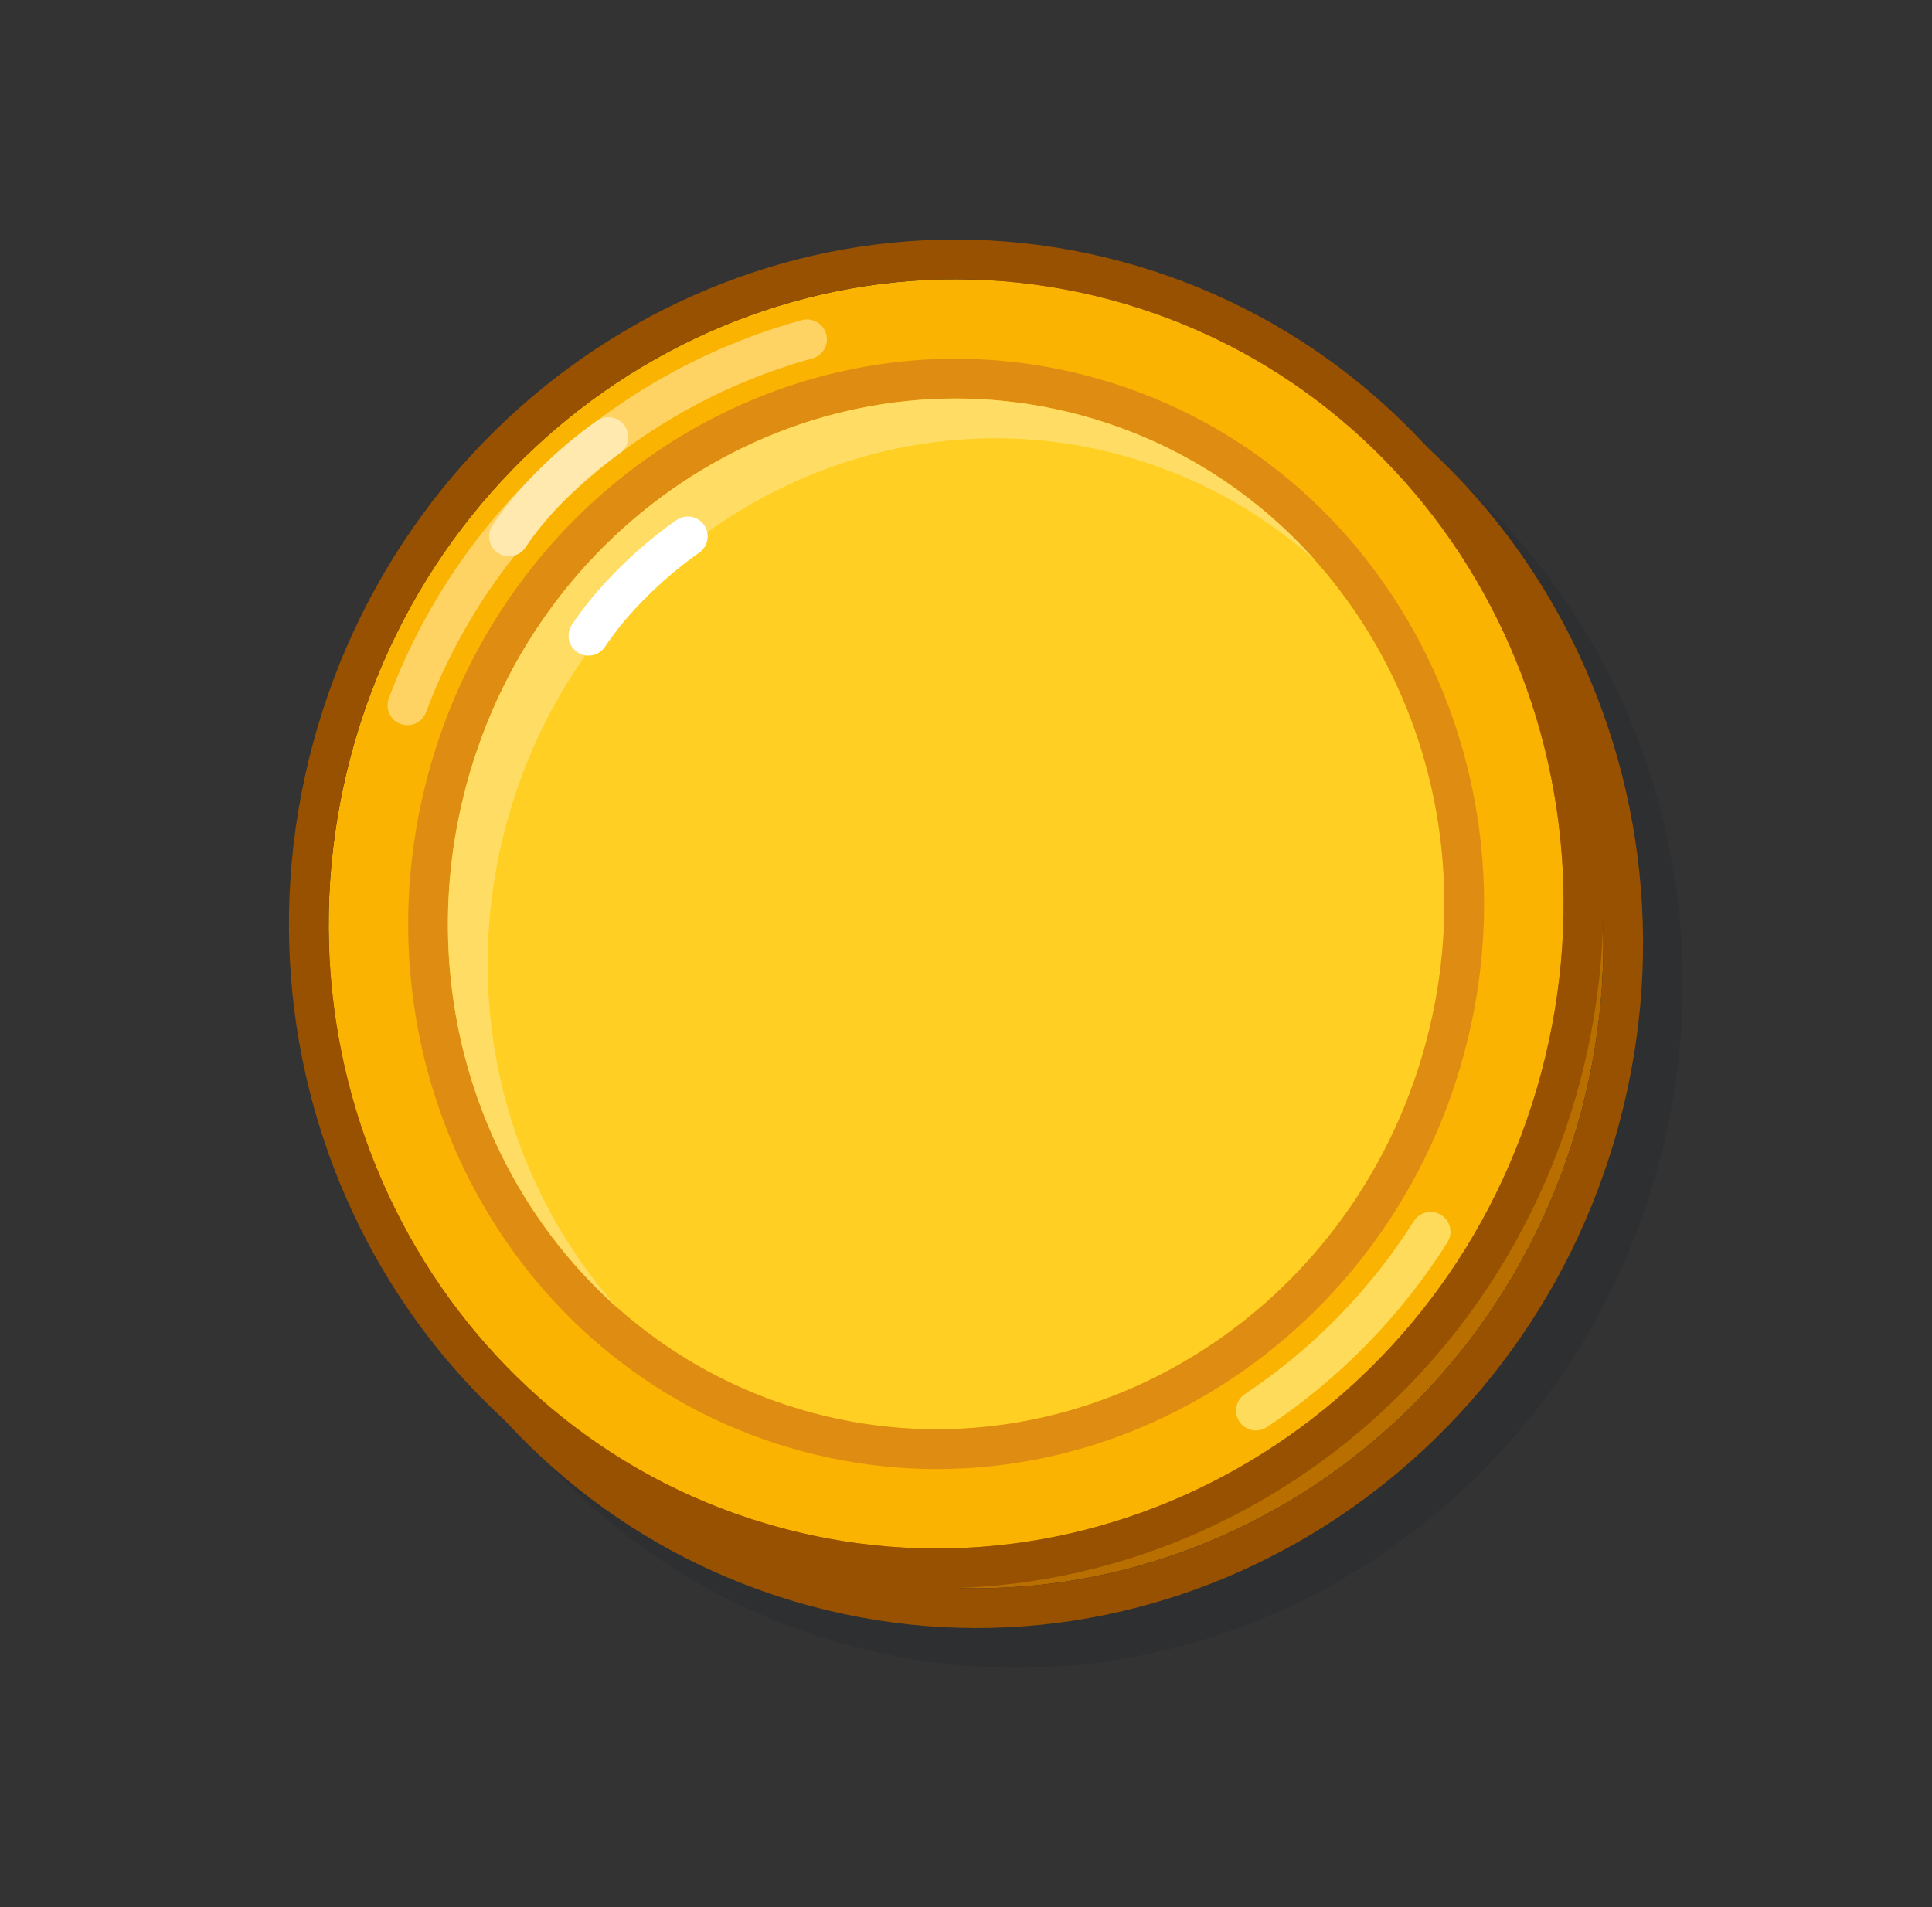 <svg width="79" height="78" viewBox="0 0 79 78" fill="none" xmlns="http://www.w3.org/2000/svg">
<rect x="0" y="0" width="79" height="78" fill="#333333" stroke="none"/>
<path d="M34.788 67.309C49.138 71.154 63.9 62.254 67.836 47.565C71.772 32.875 63.438 17.786 49.087 13.941C34.737 10.096 19.975 18.996 16.039 33.685C12.103 48.375 20.438 63.464 34.788 67.309Z" fill="#021024" fill-opacity="0.1"/>
<path d="M64.642 45.519C60.925 59.389 47.02 67.714 33.583 64.114C20.146 60.514 12.267 46.351 15.983 32.481C19.7 18.611 33.605 10.286 47.042 13.886C60.478 17.486 68.358 31.649 64.642 45.519Z" fill="#B96F00"/>
<path fill-rule="evenodd" clip-rule="evenodd" d="M66.211 45.94C62.275 60.629 47.513 69.529 33.163 65.684C18.812 61.839 10.477 46.75 14.414 32.06C18.35 17.371 33.112 8.471 47.462 12.316C61.812 16.162 70.147 31.25 66.211 45.94ZM33.583 64.114C47.02 67.715 60.925 59.389 64.642 45.519C68.358 31.649 60.478 17.486 47.042 13.886C33.605 10.286 19.7 18.611 15.983 32.481C12.267 46.351 20.146 60.514 33.583 64.114Z" fill="#975100"/>
<path d="M63.017 43.894C59.3 57.764 45.395 66.089 31.958 62.489C18.521 58.889 10.642 44.726 14.358 30.856C18.075 16.986 31.98 8.661 45.417 12.261C58.853 15.861 66.733 30.024 63.017 43.894Z" fill="#F9B300"/>
<path fill-rule="evenodd" clip-rule="evenodd" d="M64.586 44.315C60.65 59.004 45.888 67.904 31.538 64.059C17.187 60.214 8.853 45.125 12.789 30.436C16.725 15.746 31.487 6.846 45.837 10.691C60.188 14.537 68.522 29.625 64.586 44.315ZM31.958 62.489C45.395 66.09 59.3 57.764 63.017 43.894C66.733 30.024 58.853 15.861 45.417 12.261C31.98 8.661 18.075 16.986 14.358 30.856C10.642 44.726 18.521 58.889 31.958 62.489Z" fill="#975100"/>
<path d="M58.308 42.632C55.288 53.902 44.056 60.684 33.22 57.78C22.384 54.877 16.047 43.387 19.067 32.118C22.087 20.848 33.319 14.066 44.155 16.97C54.991 19.873 61.328 31.363 58.308 42.632Z" fill="#FFCF23"/>
<path fill-rule="evenodd" clip-rule="evenodd" d="M59.877 43.053C56.641 55.131 44.56 62.501 32.799 59.35C21.039 56.199 14.261 43.775 17.497 31.697C20.734 19.619 32.815 12.249 44.576 15.4C56.336 18.551 63.114 30.975 59.877 43.053ZM33.22 57.78C44.056 60.684 55.288 53.902 58.308 42.632C61.328 31.363 54.991 19.873 44.155 16.97C33.319 14.066 22.087 20.848 19.067 32.118C16.047 43.387 22.384 54.877 33.22 57.78Z" fill="#DF8D12"/>
<path fill-rule="evenodd" clip-rule="evenodd" d="M53.771 22.907C51.538 20.918 48.838 19.414 45.78 18.595C34.944 15.691 23.712 22.473 20.692 33.743C18.744 41.015 20.691 48.379 25.229 53.468C19.552 48.409 16.9 40.207 19.067 32.118C22.087 20.848 33.319 14.066 44.155 16.97C47.999 18 51.276 20.11 53.771 22.907Z" fill="#FFDD65"/>
<path fill-rule="evenodd" clip-rule="evenodd" d="M16.375 29.605C15.955 29.448 15.742 28.98 15.899 28.559C18.703 21.054 24.984 15.246 32.784 13.093C33.216 12.974 33.664 13.228 33.783 13.66C33.903 14.093 33.649 14.54 33.216 14.66C25.922 16.673 20.044 22.107 17.421 29.128C17.264 29.549 16.796 29.762 16.375 29.605Z" fill="#FFD363"/>
<path fill-rule="evenodd" clip-rule="evenodd" d="M58.932 49.688C59.311 49.928 59.424 50.43 59.185 50.809C57.284 53.818 54.764 56.396 51.803 58.364C51.43 58.613 50.925 58.511 50.677 58.137C50.429 57.764 50.53 57.259 50.904 57.011C53.674 55.169 56.032 52.756 57.811 49.941C58.05 49.562 58.552 49.449 58.932 49.688Z" fill="#FFDB5B"/>
<path fill-rule="evenodd" clip-rule="evenodd" d="M25.326 18.551C25.326 18.551 25.326 18.551 25.326 18.551L24.875 17.875C25.326 18.551 25.326 18.551 25.326 18.551L25.323 18.553L25.306 18.564C25.291 18.575 25.267 18.591 25.235 18.614C25.171 18.659 25.076 18.727 24.956 18.817C24.716 18.997 24.377 19.264 23.988 19.604C23.207 20.288 22.247 21.25 21.488 22.388C21.24 22.762 20.735 22.863 20.362 22.614C19.988 22.365 19.887 21.86 20.136 21.487C21.003 20.188 22.075 19.119 22.918 18.381C23.342 18.01 23.714 17.718 23.981 17.517C24.115 17.417 24.223 17.339 24.299 17.285C24.337 17.259 24.367 17.238 24.388 17.224L24.413 17.206L24.421 17.202L24.423 17.2L24.424 17.199C24.424 17.199 24.424 17.199 24.875 17.875L24.424 17.199C24.797 16.951 25.302 17.051 25.551 17.424C25.8 17.798 25.699 18.302 25.326 18.551Z" fill="#FFE9AF"/>
<path fill-rule="evenodd" clip-rule="evenodd" d="M28.576 22.614C28.576 22.614 28.576 22.613 28.576 22.614L28.125 21.938C28.576 22.614 28.576 22.614 28.576 22.614L28.573 22.616L28.556 22.627C28.541 22.637 28.517 22.654 28.485 22.676C28.421 22.721 28.326 22.79 28.206 22.88C27.966 23.06 27.627 23.326 27.238 23.666C26.457 24.35 25.497 25.312 24.738 26.451C24.49 26.824 23.985 26.925 23.612 26.676C23.238 26.427 23.137 25.923 23.386 25.549C24.253 24.25 25.325 23.181 26.168 22.443C26.592 22.072 26.964 21.78 27.231 21.579C27.365 21.479 27.473 21.401 27.549 21.348C27.587 21.321 27.617 21.3 27.638 21.286L27.663 21.269L27.671 21.264L27.673 21.262L27.674 21.262C27.674 21.262 27.674 21.262 28.125 21.938L27.674 21.262C28.047 21.013 28.552 21.113 28.801 21.487C29.05 21.86 28.949 22.365 28.576 22.614Z" fill="white"/>
</svg>
